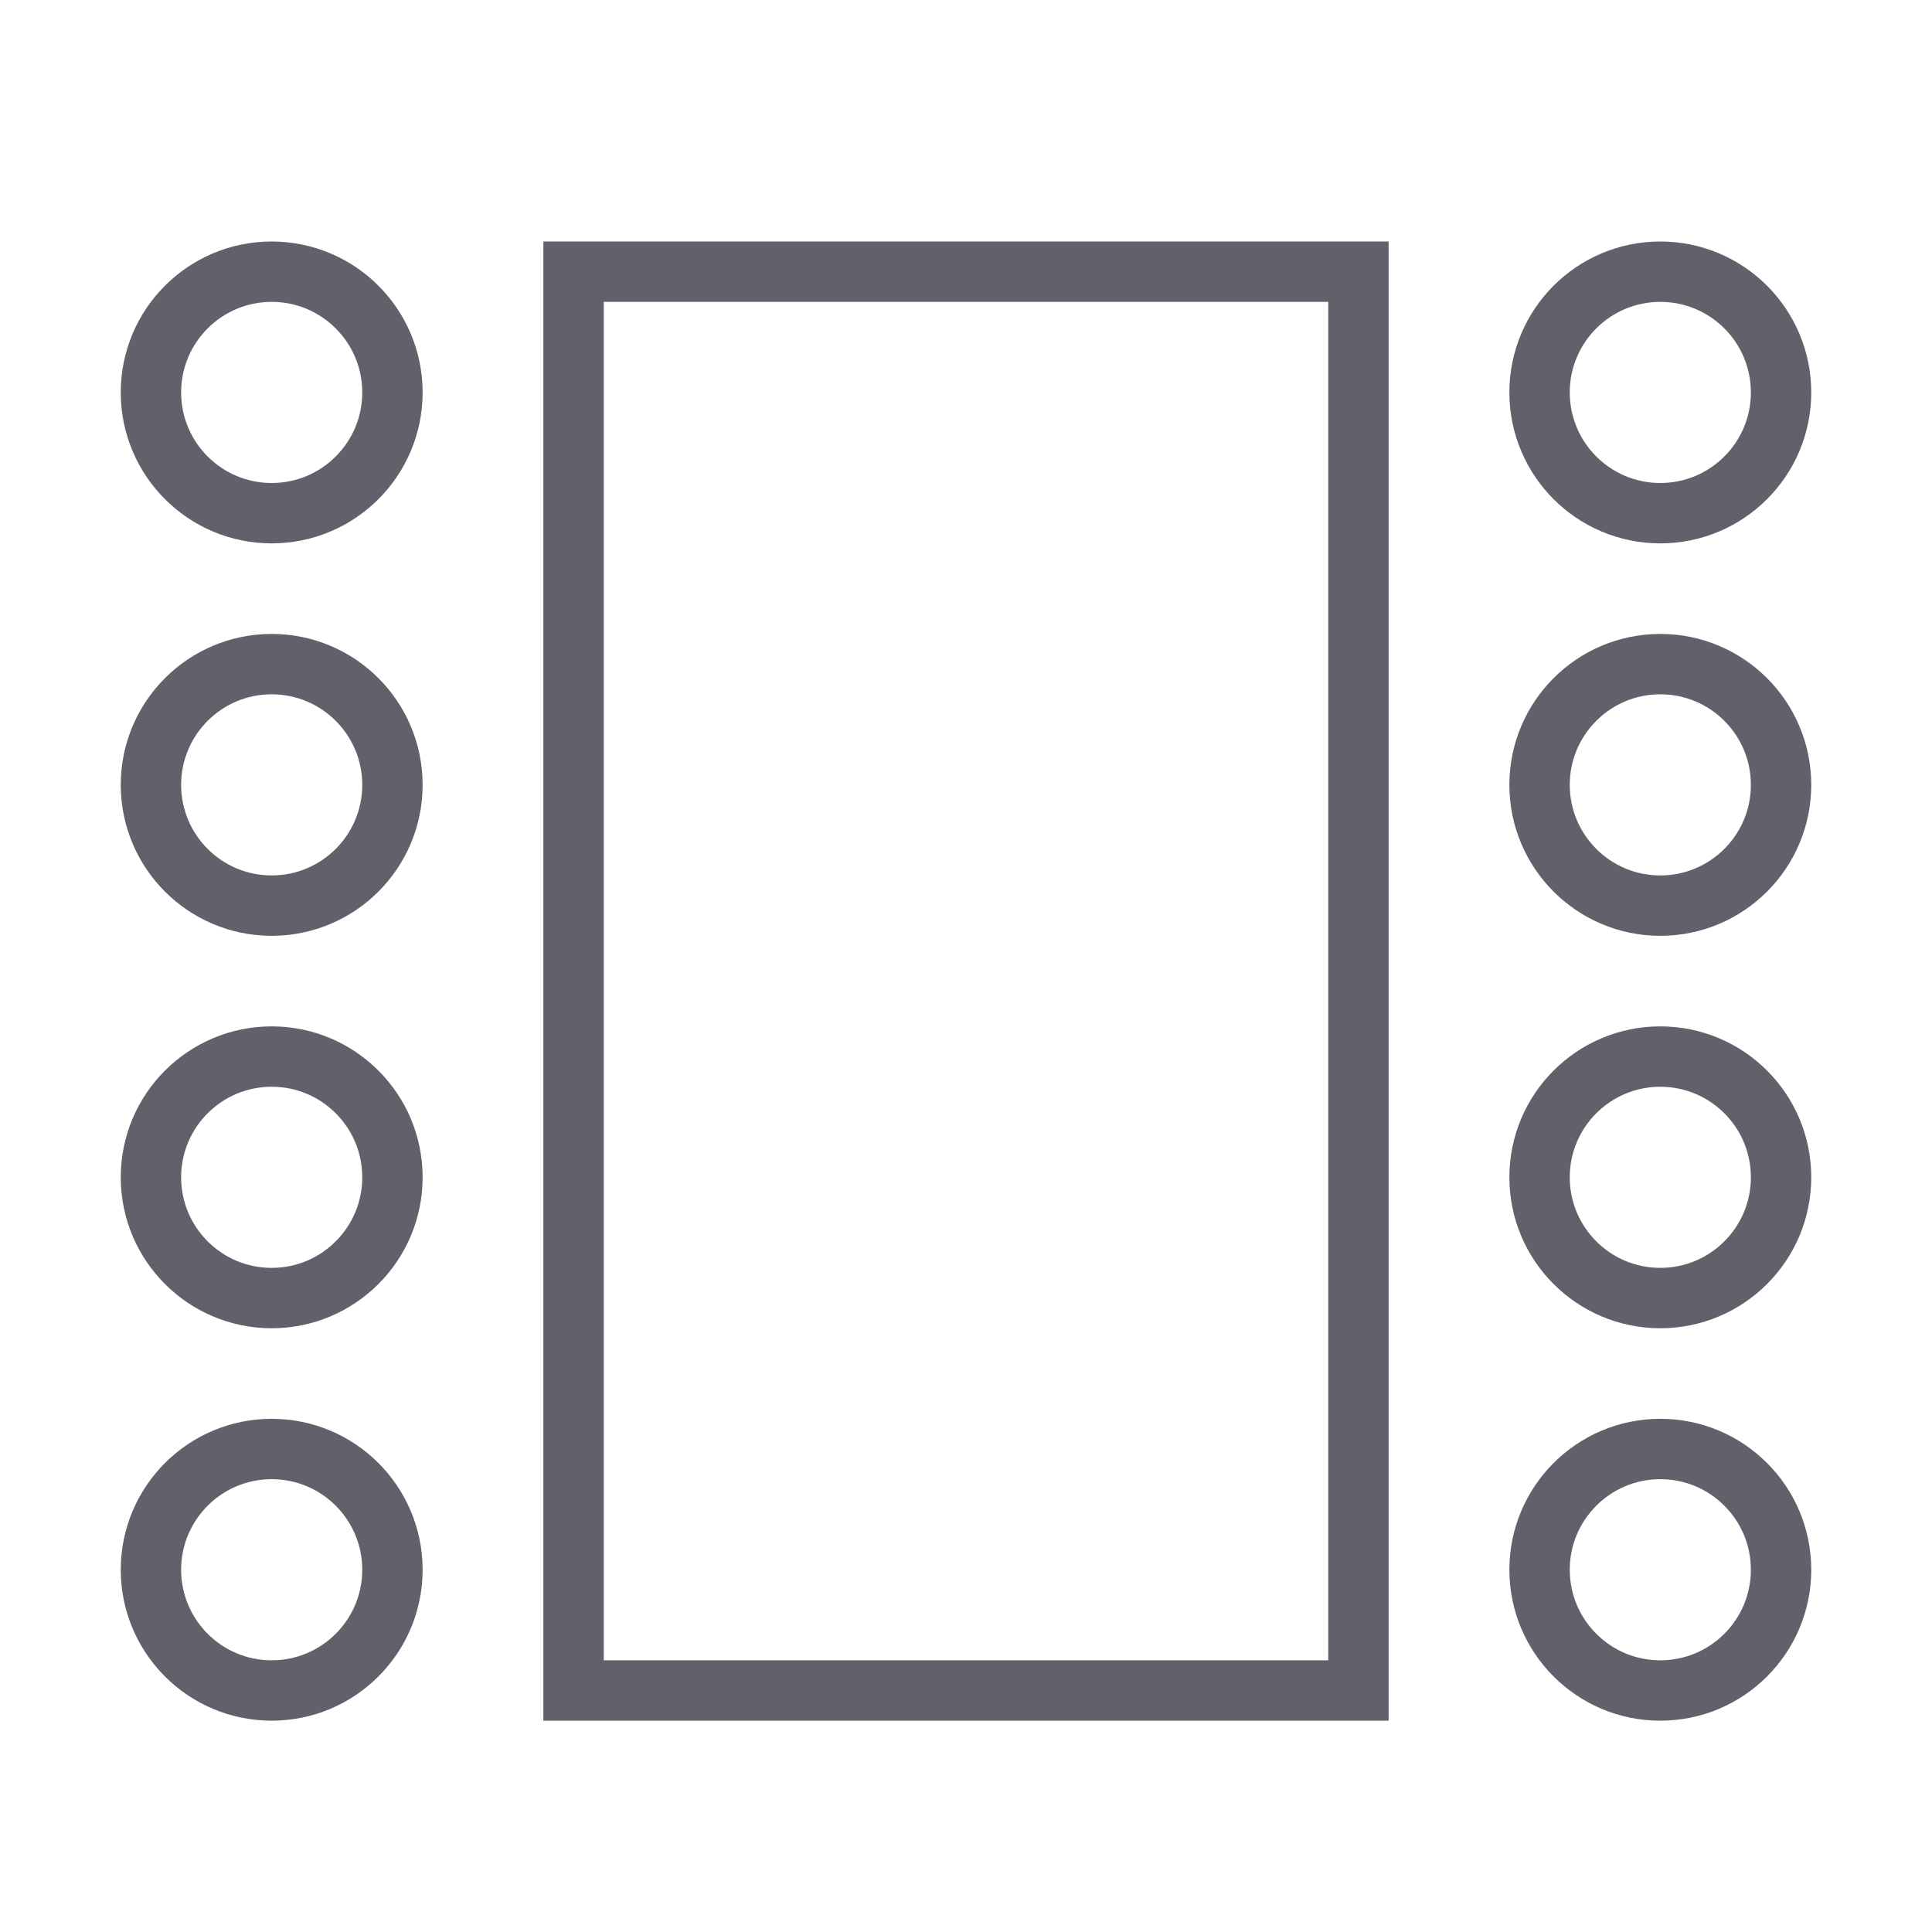 <svg xmlns="http://www.w3.org/2000/svg" height="64" width="64" viewBox="0 0 64 64"><rect x="19" y="9" width="26" height="47" fill="none" stroke="#61616b" stroke-width="2" data-cap="butt"></rect><circle cx="9" cy="13" r="4" fill="none" stroke="#61616b" stroke-width="2" data-cap="butt" data-color="color-2"></circle><circle cx="9" cy="39" r="4" fill="none" stroke="#61616b" stroke-width="2" data-cap="butt" data-color="color-2"></circle><circle cx="9" cy="26" r="4" fill="none" stroke="#61616b" stroke-width="2" data-cap="butt" data-color="color-2"></circle><circle cx="9" cy="52" r="4" fill="none" stroke="#61616b" stroke-width="2" data-cap="butt" data-color="color-2"></circle><circle cx="55" cy="26" r="4" fill="none" stroke="#61616b" stroke-width="2" data-cap="butt" data-color="color-2"></circle><circle cx="55" cy="13" r="4" fill="none" stroke="#61616b" stroke-width="2" data-cap="butt" data-color="color-2"></circle><circle cx="55" cy="39" r="4" fill="none" stroke="#61616b" stroke-width="2" data-cap="butt" data-color="color-2"></circle><circle cx="55" cy="52" r="4" fill="none" stroke="#61616b" stroke-width="2" data-cap="butt" data-color="color-2"></circle></svg>